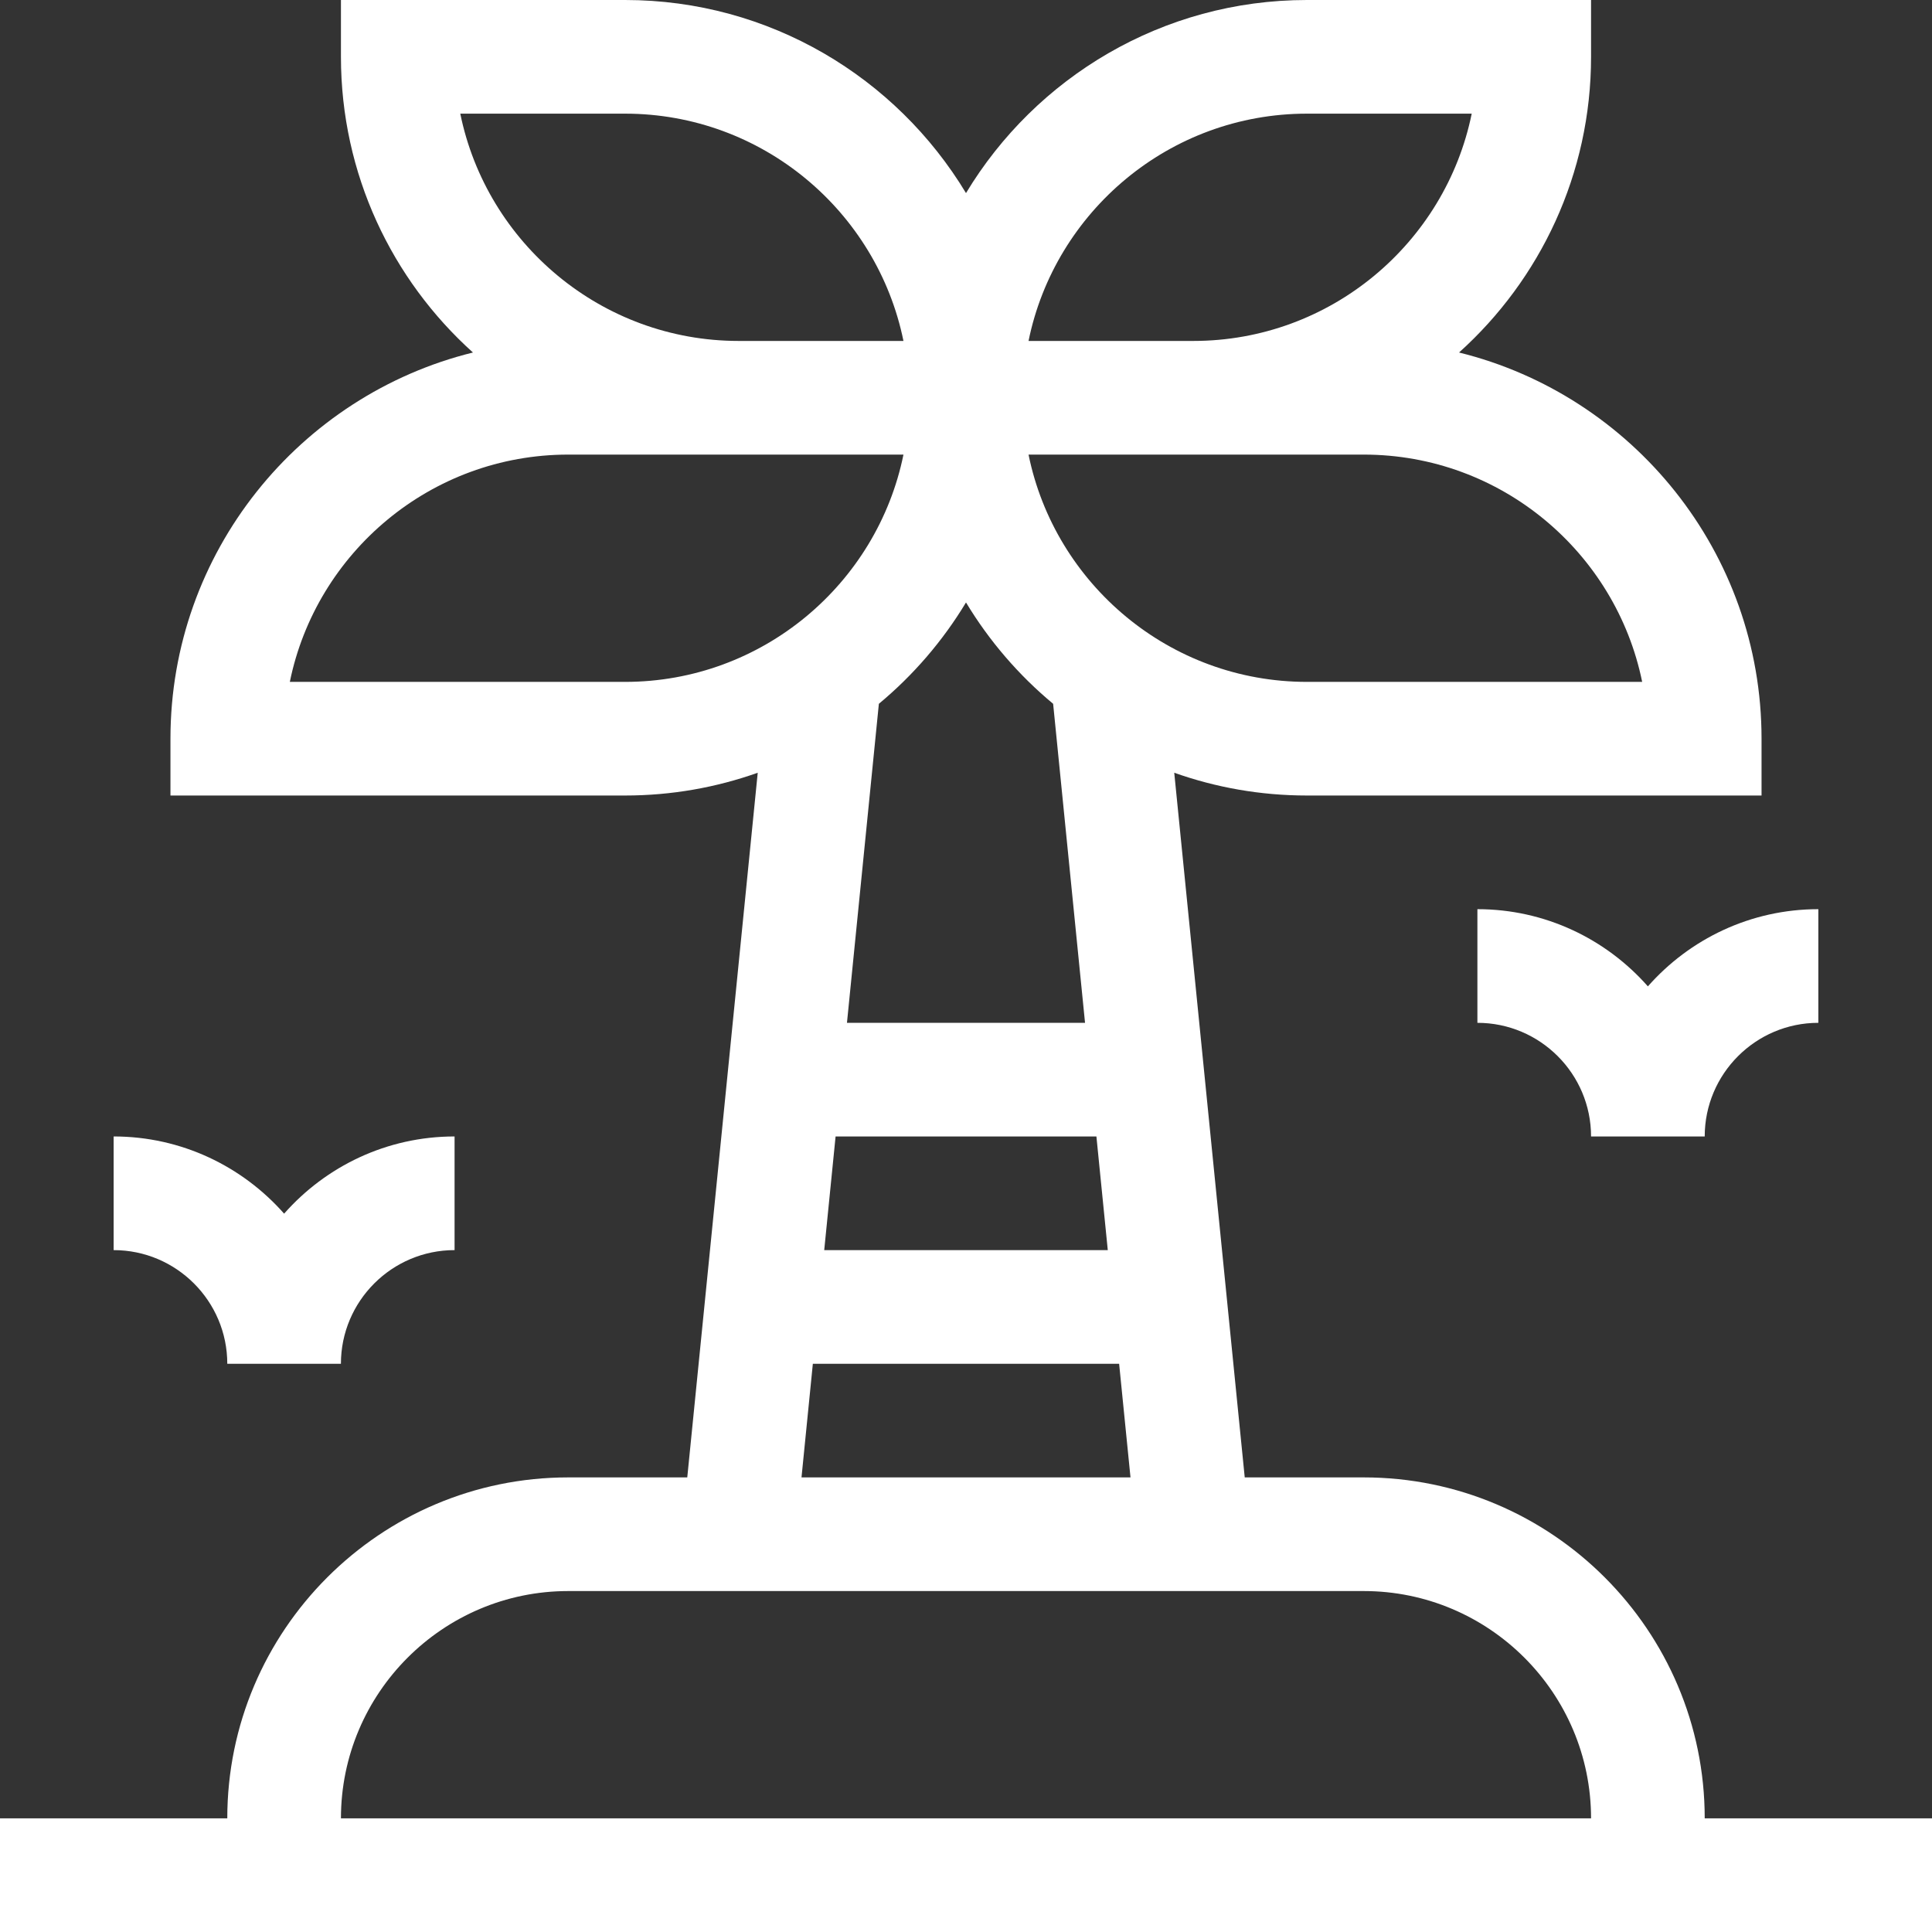 <svg width="70" height="70" viewBox="0 0 70 70" fill="none" xmlns="http://www.w3.org/2000/svg">
<rect x="0" y="0" width="70" height="70" fill="#333333" stroke="none"/>
<path d="M61.765 65.882C61.765 59.071 56.223 53.529 49.412 53.529H45.099L42.545 27.998C44.05 28.532 45.668 28.823 47.353 28.823H63.824V26.765C63.824 20.008 59.149 14.323 52.864 12.772C55.799 10.132 57.647 6.307 57.647 2.059V0H47.353C42.117 0 37.524 2.808 35 6.996C32.476 2.808 27.884 0 22.647 0H12.353V2.059C12.353 6.307 14.201 10.132 17.136 12.772C10.851 14.323 6.176 20.008 6.176 26.765V28.823H22.647C24.332 28.823 25.95 28.532 27.454 27.998L24.901 53.529H20.588C13.777 53.529 8.235 59.071 8.235 65.882H0V70H70V65.882H61.765ZM30.275 41.176H39.725L40.137 45.294H29.863L30.275 41.176ZM49.412 16.471C54.383 16.471 58.542 20.013 59.499 24.706H47.353C42.382 24.706 38.222 21.163 37.266 16.471H49.412ZM47.353 4.118H53.323C52.366 8.811 48.206 12.353 43.235 12.353H37.266C38.222 7.66 42.382 4.118 47.353 4.118ZM22.647 4.118C27.618 4.118 31.778 7.66 32.734 12.353H26.765C21.794 12.353 17.634 8.811 16.677 4.118H22.647ZM10.501 24.706C11.458 20.013 15.617 16.471 20.588 16.471H32.734C31.778 21.163 27.618 24.706 22.647 24.706H10.501ZM35 21.828C35.84 23.222 36.91 24.464 38.157 25.5L39.313 37.059H30.687L31.843 25.5C33.09 24.464 34.16 23.222 35 21.828ZM29.451 49.412H40.548L40.96 53.529H29.04L29.451 49.412ZM12.353 65.882C12.353 61.341 16.047 57.647 20.588 57.647H49.412C53.953 57.647 57.647 61.341 57.647 65.882H12.353Z" fill="white"/>
<path d="M59.706 35.738C58.196 34.025 55.987 32.941 53.529 32.941V37.059C55.8 37.059 57.647 38.906 57.647 41.176H61.765C61.765 38.906 63.612 37.059 65.882 37.059V32.941C63.424 32.941 61.216 34.025 59.706 35.738Z" fill="white"/>
<path d="M8.235 49.412H12.352C12.352 47.141 14.2 45.294 16.47 45.294V41.176C14.012 41.176 11.804 42.26 10.294 43.973C8.783 42.26 6.575 41.176 4.117 41.176V45.294C6.388 45.294 8.235 47.141 8.235 49.412Z" fill="white"/>
</svg>

